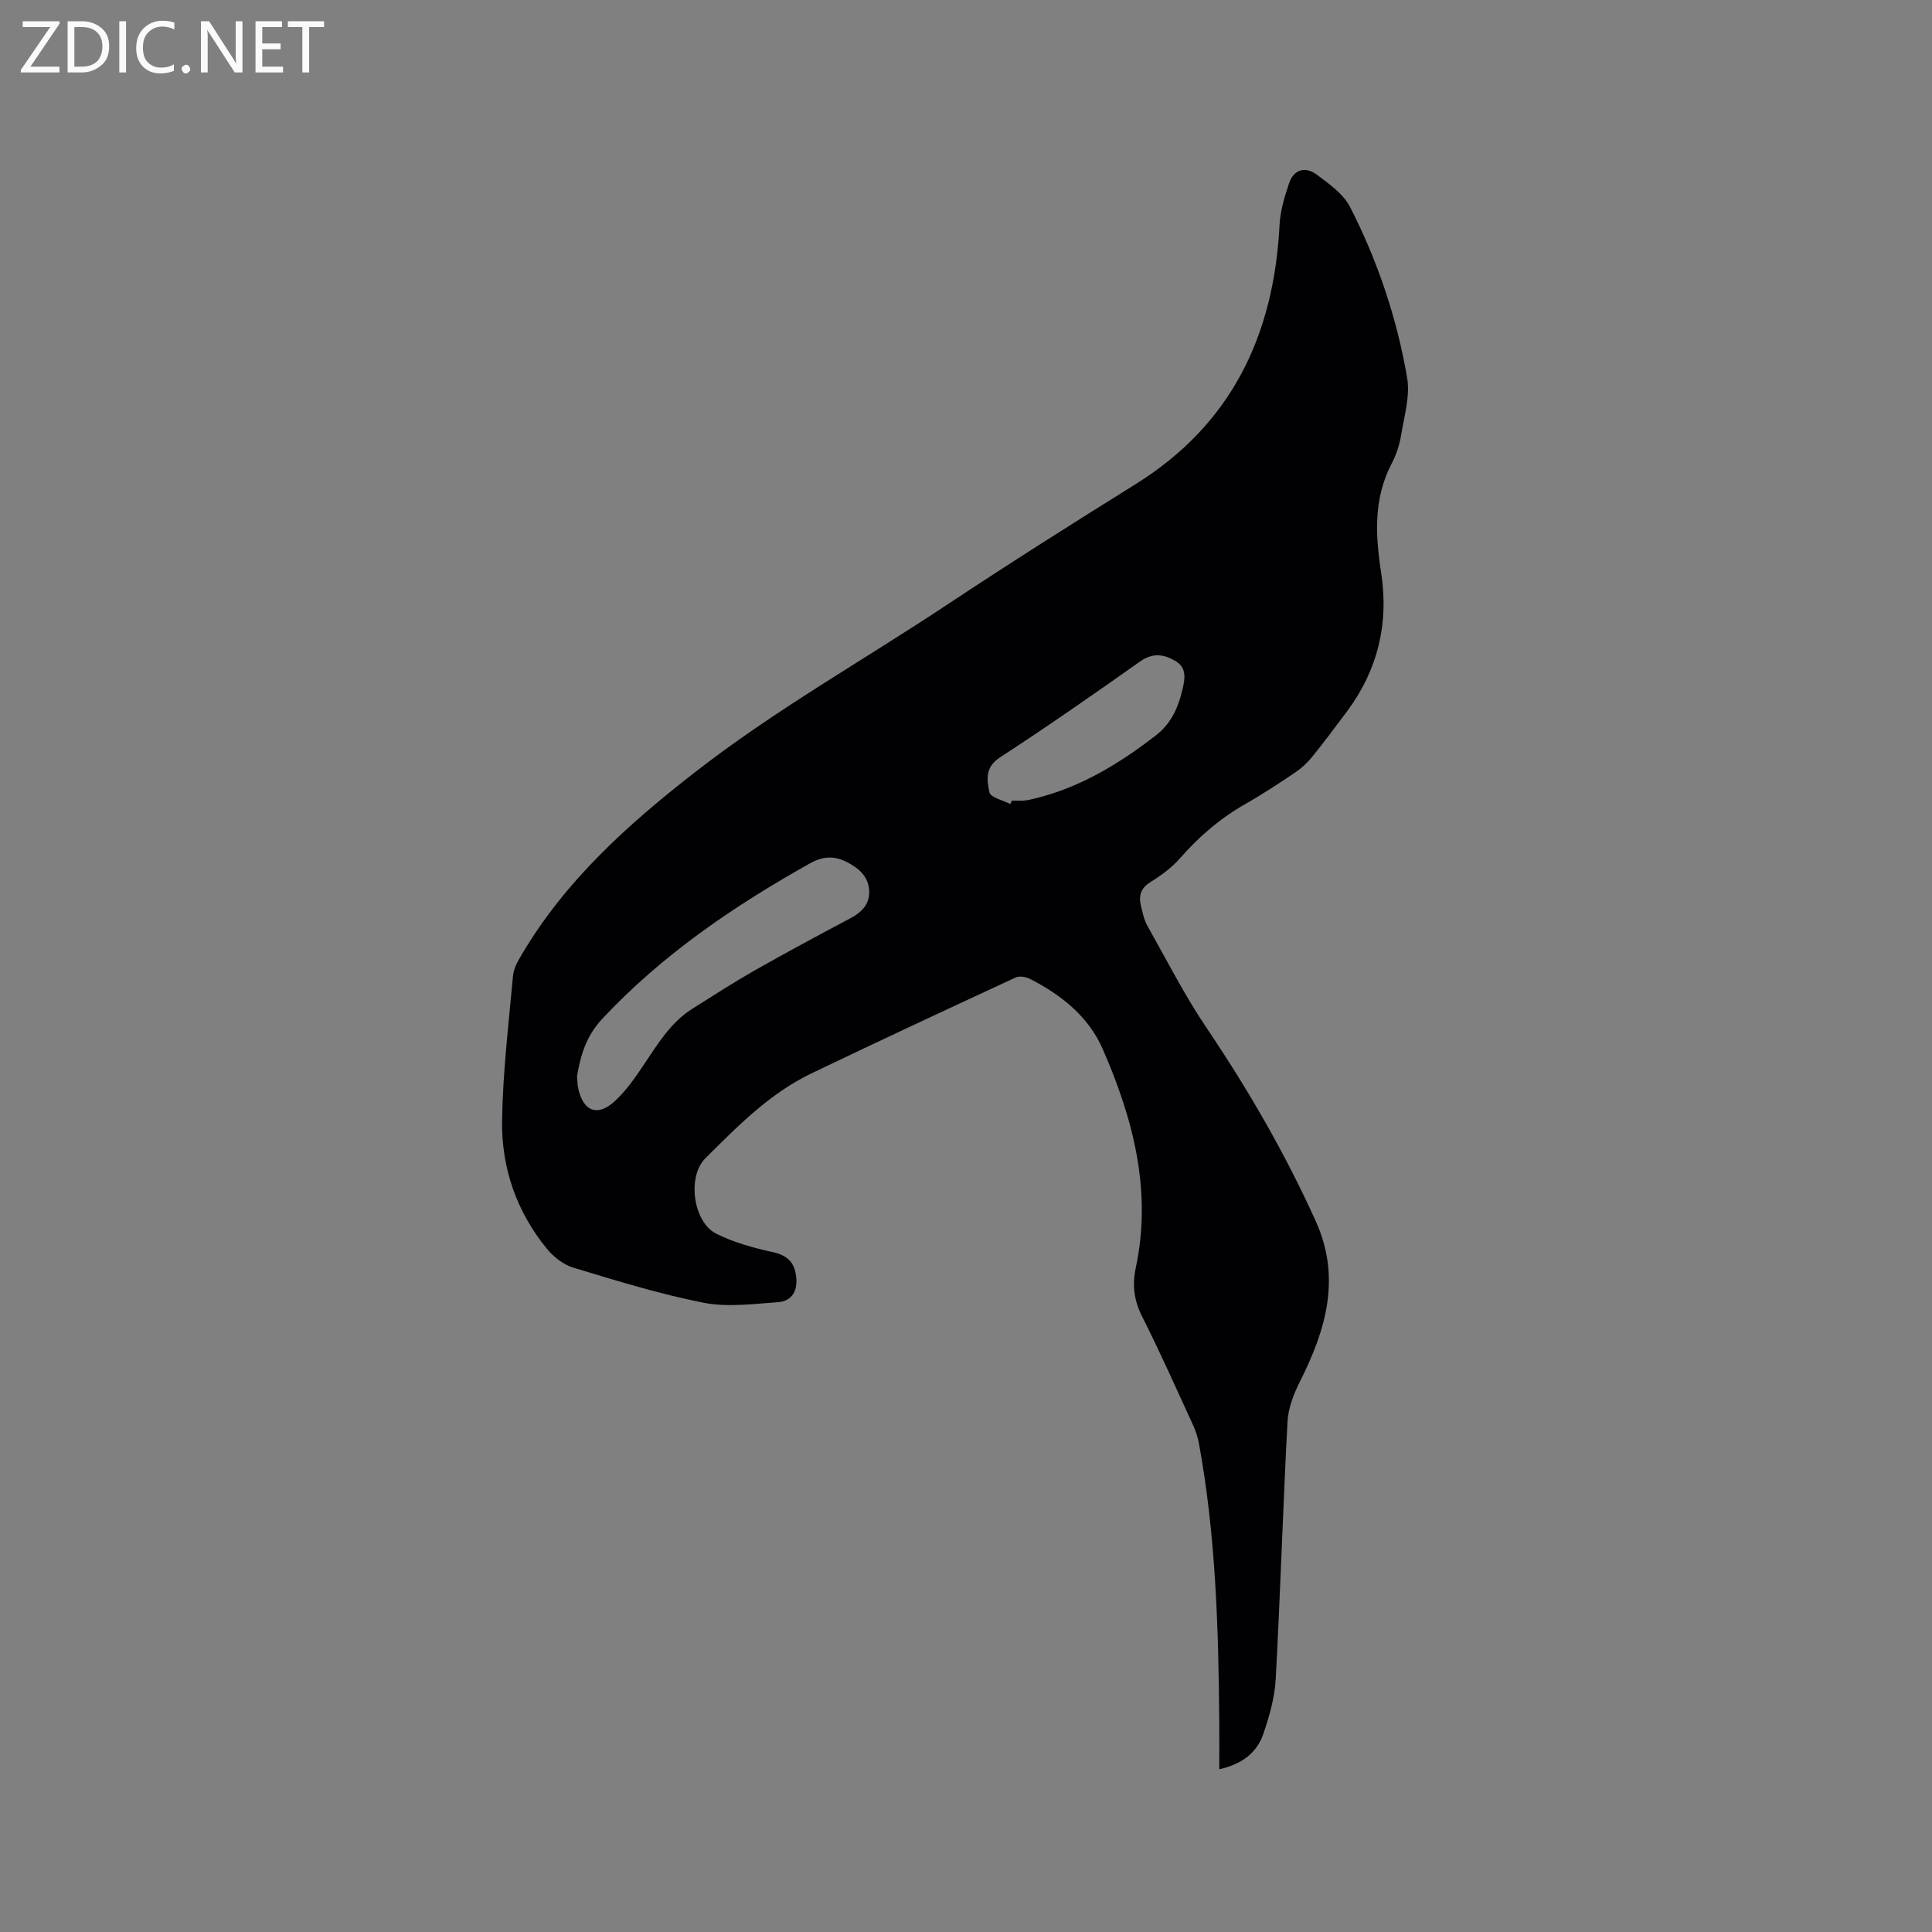 <svg enable-background="new 0 0 400 400" viewBox="0 0 400 400" xmlns="http://www.w3.org/2000/svg"><rect x="0" y="0" width="400" height="400" fill="#808080" stroke="none"/><path d="m252.44 366.31c0-3.5.02-6.65 0-9.8-.17-19.3-.71-38.58-4.21-57.64-.24-1.33-.68-2.66-1.25-3.89-3.45-7.5-6.81-15.06-10.52-22.42-1.68-3.33-2.07-6.51-1.31-10.07 3.4-15.96-.55-30.92-6.87-45.35-2.93-6.7-8.6-11.2-15.08-14.49-.82-.42-2.14-.63-2.92-.27-14.12 6.54-28.22 13.11-42.25 19.84-8.66 4.15-15.32 10.94-22 17.6-3.83 3.82-2.5 13.25 2.29 15.62 3.62 1.8 7.66 2.92 11.64 3.79 2.96.65 4.48 2 4.86 4.93.4 3.05-.8 5.24-3.82 5.45-5.12.36-10.44 1.08-15.37.1-9.11-1.8-18.04-4.57-26.95-7.26-2.05-.62-4.09-2.24-5.48-3.94-6.27-7.67-9.39-16.73-9.25-26.49.15-10.03 1.36-20.04 2.27-30.04.13-1.48.98-2.97 1.77-4.3 9.05-15.35 21.96-26.95 35.87-37.78 16.53-12.87 34.75-23.11 52.13-34.64 12.89-8.55 25.96-16.82 39.09-25 19.95-12.42 28.68-30.9 29.84-53.73.15-2.88 1.03-5.78 1.95-8.54.98-2.96 3.4-3.59 5.76-1.83 2.57 1.92 5.51 4 6.9 6.72 5.71 11.17 9.71 23.04 11.81 35.4.62 3.67-.57 7.7-1.2 11.52-.34 2.07-.97 4.19-1.94 6.03-3.87 7.34-3.46 14.92-2.24 22.81 1.6 10.36-.67 20.01-7 28.54-2.4 3.23-4.82 6.46-7.35 9.59-.98 1.21-2.18 2.3-3.47 3.17-3.34 2.25-6.71 4.47-10.2 6.46-5.23 2.96-9.67 6.76-13.62 11.28-1.71 1.96-3.92 3.57-6.15 4.96-1.99 1.24-2.44 2.8-1.97 4.82.34 1.44.65 2.95 1.36 4.22 3.98 7.09 7.69 14.37 12.22 21.09 8.61 12.77 16.29 26.01 22.63 40.05 5.3 11.73 2.12 22.48-3.24 33.15-1.3 2.58-2.45 5.5-2.6 8.33-.95 17.78-1.48 35.59-2.45 53.37-.21 3.83-1.33 7.69-2.57 11.35-1.37 3.95-4.51 6.26-9.11 7.29zm-132.97-143.53c.08 1.04.07 1.68.19 2.3.99 5.01 4.01 6.26 7.69 2.85 2.37-2.2 4.26-4.97 6.07-7.68 2.83-4.23 5.48-8.59 9.91-11.39 4.29-2.71 8.56-5.46 12.96-7.97 6.53-3.71 13.14-7.25 19.77-10.77 2.34-1.24 4-2.9 3.9-5.63-.12-2.97-2.11-4.73-4.59-5.99-2.62-1.34-4.92-1.29-7.71.27-15.77 8.84-30.55 18.88-43 32.2-3.39 3.64-4.48 7.69-5.19 11.81zm89.71-56.31c.11-.24.22-.47.33-.71.85 0 1.7.05 2.54-.02.73-.06 1.46-.24 2.18-.41 9.45-2.3 17.52-7.22 25.11-13.1 3.12-2.42 4.61-5.75 5.46-9.4.5-2.12 1.03-4.54-1.44-5.98-2.41-1.41-4.68-1.76-7.31.1-9.59 6.78-19.23 13.49-29.07 19.9-3.12 2.03-2.64 4.74-2.13 7.19.22 1.07 2.81 1.64 4.33 2.43z" fill="#010104"/><g fill="#fbfafa"><path d="m12.4 4.8-6.1 9h6v1.2h-8v-.5l6.1-8.9h-5.7v-1.2h7.6v.4z"/><path d="m14 15v-10.6h3c1.6 0 2.9.5 4 1.4s1.6 2.2 1.6 3.8-.5 3-1.6 3.9-2.4 1.5-4 1.5zm1.4-9.4v8.2h1.6c1.3 0 2.4-.4 3.1-1.1s1.1-1.8 1.1-3.1-.4-2.3-1.2-3-1.8-1-3.1-1z"/><path d="m26.1 4.4v10.6h-1.4v-10.6z"/><path d="m36.1 14.6c-.8.4-1.8.6-2.9.6-1.5 0-2.7-.5-3.6-1.4s-1.4-2.2-1.4-3.8c0-1.7.5-3.1 1.5-4.1s2.3-1.6 3.9-1.6c1 0 1.8.1 2.5.4v1.4c-.8-.4-1.6-.6-2.5-.6-1.2 0-2.1.4-2.9 1.2s-1.1 1.8-1.1 3.2c0 1.3.3 2.3 1 3s1.6 1.1 2.7 1.1c1 0 2-.2 2.7-.7v1.3z"/><path d="m37.6 14.3c0-.2.1-.5.3-.6s.4-.3.6-.3c.3 0 .5.1.6.3s.3.4.3.6-.1.4-.3.6-.4.3-.6.3c-.3 0-.5-.1-.6-.3s-.3-.4-.3-.6z"/><path d="m50.2 15h-1.6l-5.3-8.2c-.2-.2-.3-.5-.4-.7 0 .2.1.7.1 1.5v7.4h-1.4v-10.6h1.7l5.2 8.1c.2.4.4.6.4.7 0-.3-.1-.8-.1-1.5v-7.3h1.4z"/><path d="m58.6 15h-5.7v-10.6h5.5v1.2h-4.1v3.4h3.8v1.2h-3.8v3.6h4.3z"/><path d="m67.1 5.6h-3.1v9.4h-1.4v-9.4h-3v-1.2h7.5z"/></g></svg>